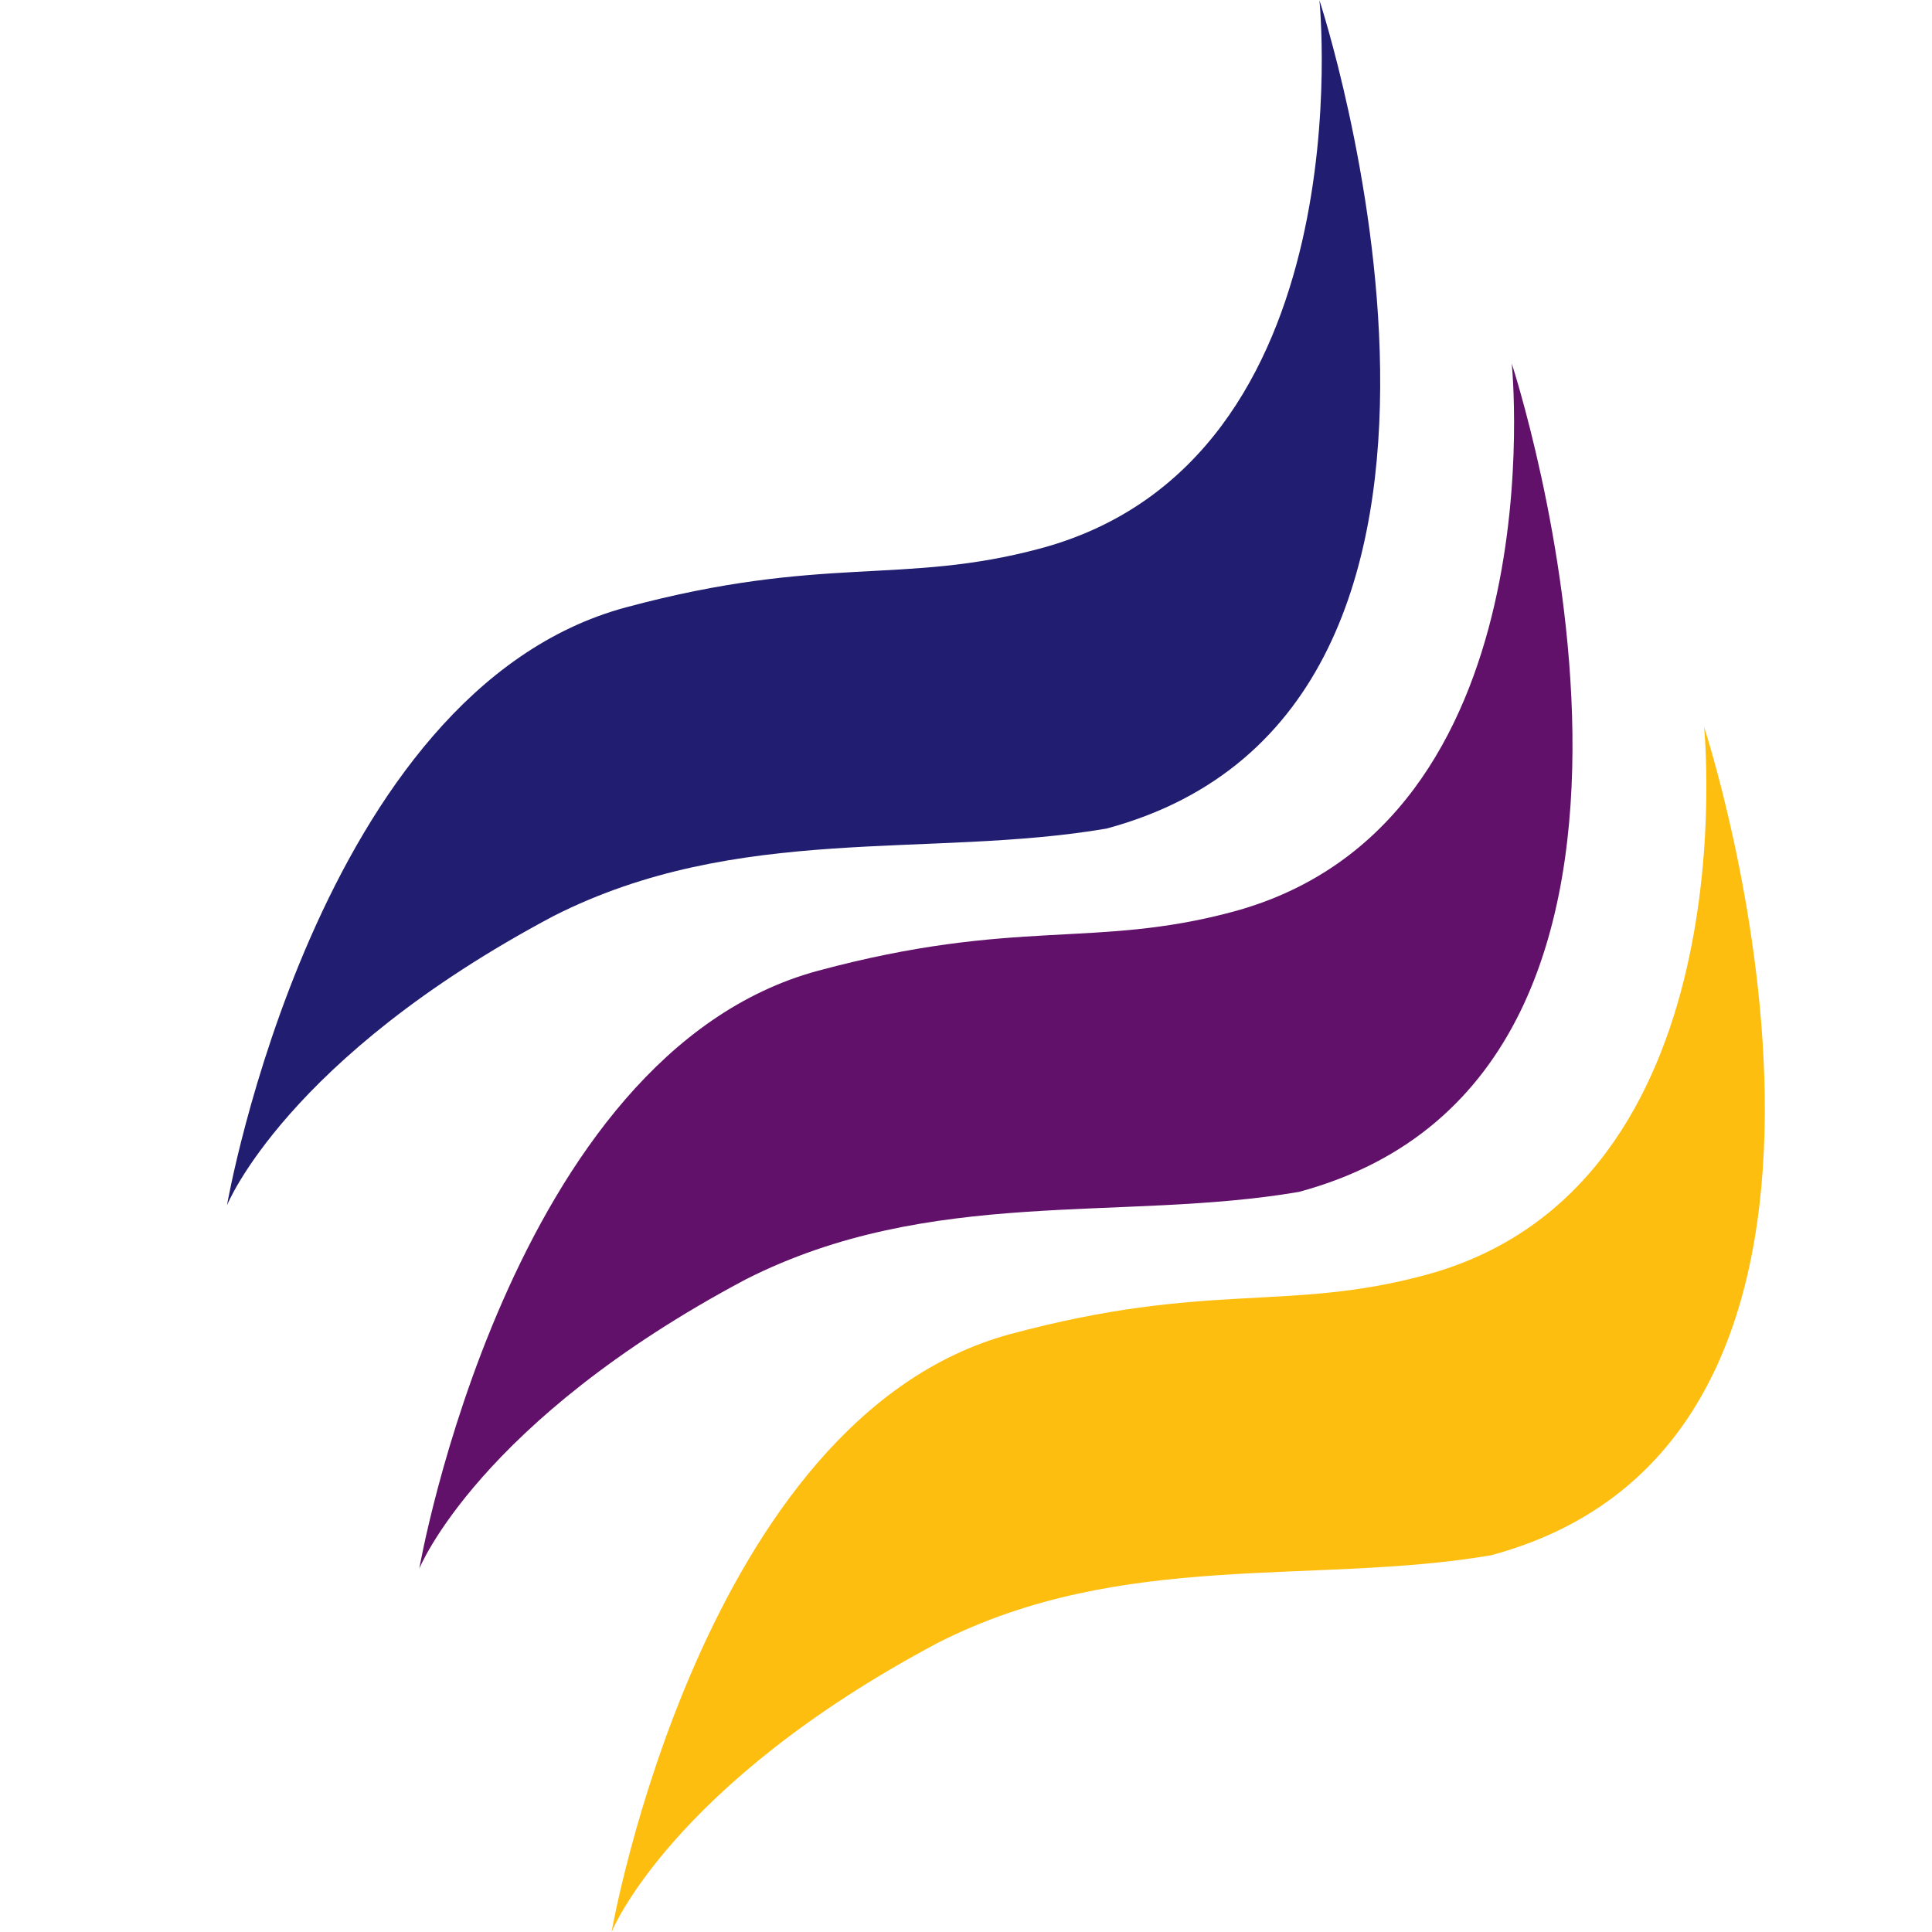 <svg xmlns:xlink="http://www.w3.org/1999/xlink" width="48" xmlns="http://www.w3.org/2000/svg" height="48" id="screenshot-f2d18b2b-e460-8099-8002-6acedf80c76a" viewBox="0 0 48 48" style="-webkit-print-color-adjust: exact;" fill="none" version="1.1"><g id="shape-f2d18b2b-e460-8099-8002-6acedf80c76a" rx="0" ry="0"><g id="shape-f2d18b2b-e460-8099-8002-6acedf80c76b"><g class="fills" id="fills-f2d18b2b-e460-8099-8002-6acedf80c76b"><path rx="0" ry="0" d="M5.639,29.946C5.639,29.946,7.864,17.157,15.553,15.089C20.465,13.768,22.409,14.551,25.849,13.626C33.943,11.449,32.781,0.006,32.781,0.006C32.781,0.006,38.565,17.608,27.490,20.586C23.077,21.338,18.341,20.435,13.755,22.757C7.107,26.286,5.639,29.946,5.639,29.946Z" style="fill: rgb(33, 29, 112); fill-opacity: 1;"/></g></g><g id="shape-f2d18b2b-e460-8099-8002-6acedf80c76c"><g class="fills" id="fills-f2d18b2b-e460-8099-8002-6acedf80c76c"><path rx="0" ry="0" d="M10.417,38.973C10.417,38.973,12.642,26.184,20.331,24.116C25.243,22.795,27.187,23.578,30.627,22.653C38.721,20.476,37.559,9.033,37.559,9.033C37.559,9.033,43.342,26.635,32.268,29.613C27.855,30.365,23.119,29.462,18.533,31.783C11.885,35.313,10.417,38.973,10.417,38.973Z" style="fill: rgb(97, 17, 106); fill-opacity: 1;"/></g></g><g id="shape-f2d18b2b-e460-8099-8002-6acedf80c76d"><g class="fills" id="fills-f2d18b2b-e460-8099-8002-6acedf80c76d"><path rx="0" ry="0" d="M15.194,48.000C15.194,48.000,17.419,35.211,25.109,33.143C30.021,31.822,31.965,32.605,35.405,31.680C43.499,29.503,42.337,18.060,42.337,18.060C42.337,18.060,48.120,35.662,37.046,38.640C32.633,39.392,27.896,38.488,23.311,40.810C16.662,44.340,15.194,48.000,15.194,48.000Z" style="fill: rgb(254, 190, 16); fill-opacity: 1;"/></g></g></g></svg>